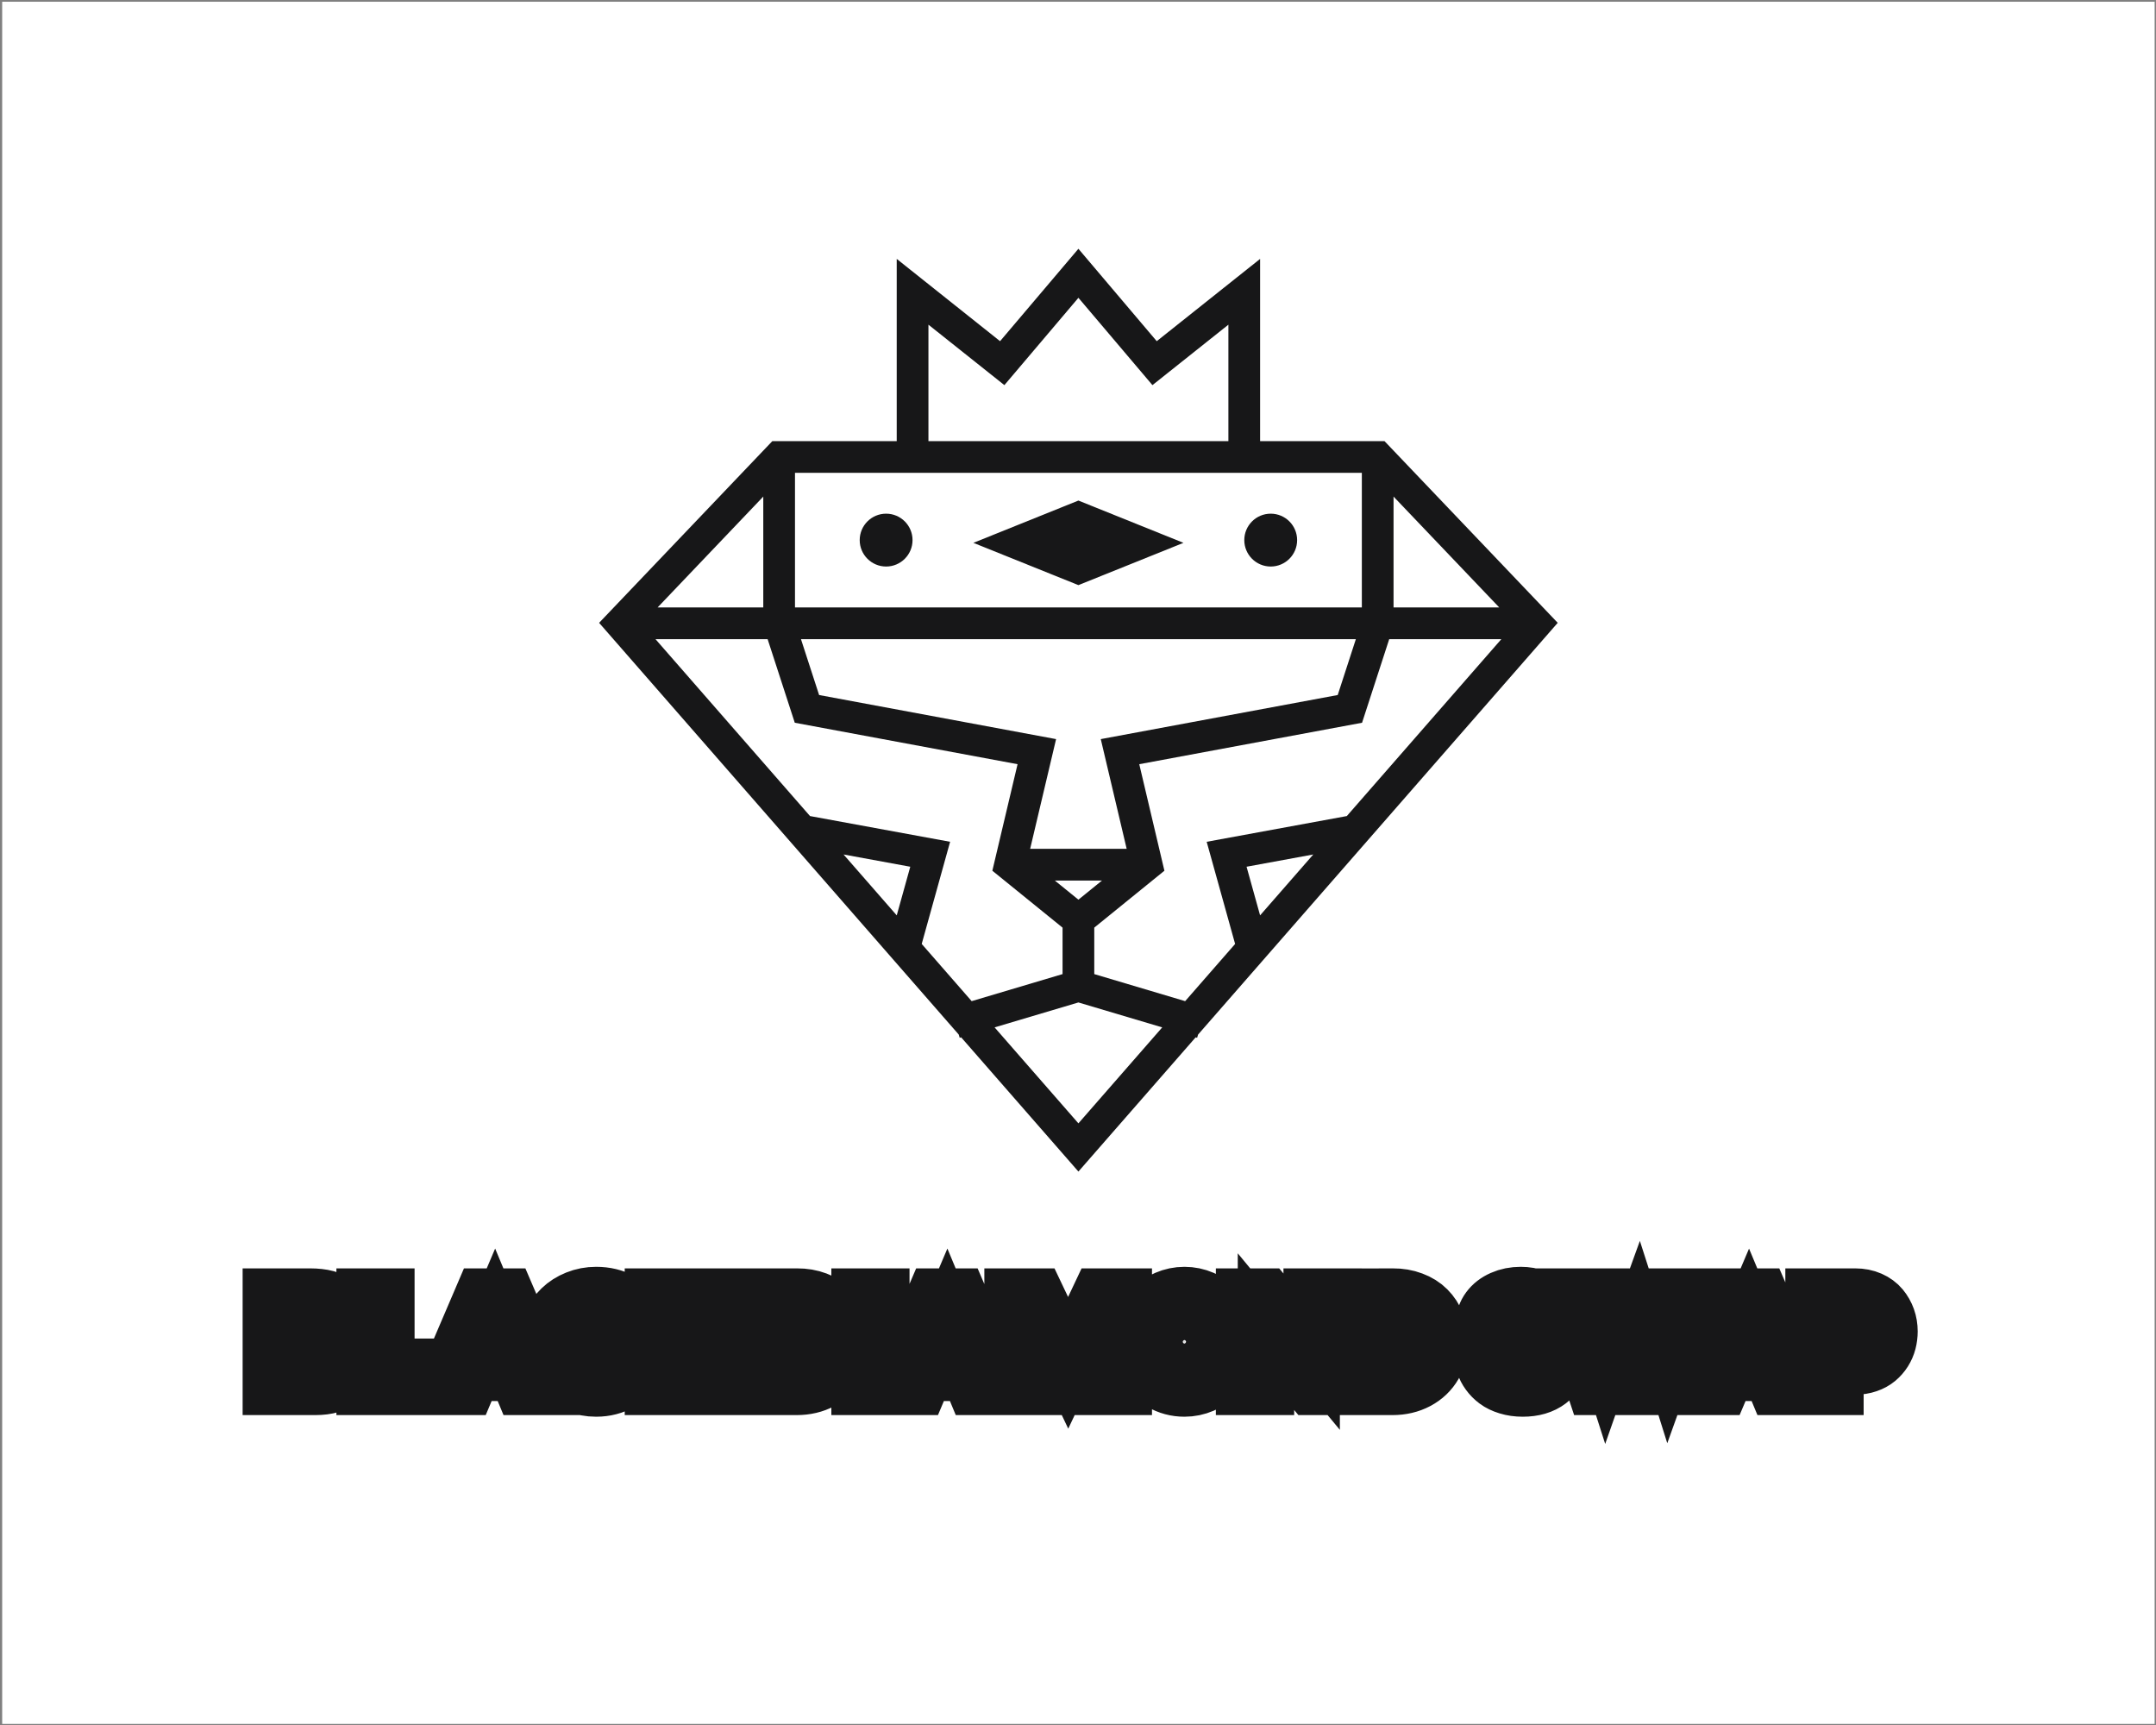 <?xml version="1.0" encoding="UTF-8" standalone="no" ?>
<!DOCTYPE svg PUBLIC "-//W3C//DTD SVG 1.1//EN" "http://www.w3.org/Graphics/SVG/1.1/DTD/svg11.dtd">
<svg xmlns="http://www.w3.org/2000/svg" xmlns:xlink="http://www.w3.org/1999/xlink" version="1.1" width="1280" height="1024" viewBox="0 0 1280 1024" xml:space="preserve">
<rect x="0" y="0" width="1280" height="1024" fill="#808080" stroke="none"/>
<desc>Created with Fabric.js 3.6.3</desc>
<defs>
</defs>
<g transform="matrix(1.966 0 0 1.966 640.246 512.197)" id="background-logo"  >
<rect style="stroke: none; stroke-width: 1; stroke-dasharray: none; stroke-linecap: butt; stroke-dashoffset: 0; stroke-linejoin: miter; stroke-miterlimit: 4; fill: rgb(255,255,255); fill-rule: nonzero; opacity: 1;"  paint-order="stroke"  x="-325" y="-260" rx="0" ry="0" width="650" height="520" />
</g>
<g transform="matrix(1.97 0 0 1.97 640.246 421.569)" id="logo-logo"  >
<g style=""  paint-order="stroke"   >
		<g transform="matrix(1.495 0 0 -1.495 0 0)"  >
<path style="stroke: none; stroke-width: 1; stroke-dasharray: none; stroke-linecap: butt; stroke-dashoffset: 0; stroke-linejoin: miter; stroke-miterlimit: 4; fill: rgb(23,23,24); fill-rule: nonzero; opacity: 1;"  paint-order="stroke"  transform=" translate(0, -83.282)" d="M 0 0 L -16.896 19.343 L 0 24.368 L 16.896 19.343 Z M 36.626 131.12 H 57.134 V 103.988 H 0 H -57.134 v 27.132 h 20.508 z m -66.859 29.859 l 15.31 -12.183 L 0 166.397 L 14.923 148.796 L 30.233 160.979 V 137.512 H -30.233 Z M 33.896 51.724 L 47.345 54.196 L 36.623 41.923 Z m -30.7 -12.273 l 14.14 11.468 l -5.069 21.472 l 44.911 8.356 l 5.474 16.849 H 85.257 L 54.106 61.938 L 25.857 56.75 L 31.589 36.161 L 21.519 24.631 L 3.196 30.084 Z m -66.722 64.537 h -21.301 l 21.301 22.343 z m 53.797 -48.656 l 5.228 22.115 l -47.77 8.887 l -3.658 11.262 H 0 H 55.929 L 52.271 86.334 L 4.507 77.447 L 9.727 55.332 Z M 0 45.085 L -4.754 48.939 H 4.751 Z M 63.526 126.331 L 84.83 103.988 H 63.526 Z M -54.106 61.938 L -85.257 97.596 h 22.605 l 5.475 -16.849 l 44.91 -8.356 l -5.082 -21.472 l 14.153 -11.472 v -9.363 l -18.323 -5.453 l -10.069 11.53 l 5.724 20.589 z m 17.483 -20.015 l -10.722 12.273 l 13.45 -2.472 z M 24.122 17.895 L 96.619 100.886 L 61.7 137.512 H 36.626 v 36.726 L 15.788 157.654 L 0 176.28 L -15.794 157.654 L -36.626 174.238 V 137.512 H -61.7 l -34.919 -36.626 l 72.497 -82.991 l 0.193 -0.647 l 0.294 0.088 L 0 -9.717 L 23.635 17.336 L 23.929 17.248 Z" stroke-linecap="round" />
</g>
		<g transform="matrix(1.495 0 0 -1.495 57.952 -51.246)"  >
<path style="stroke: none; stroke-width: 1; stroke-dasharray: none; stroke-linecap: butt; stroke-dashoffset: 0; stroke-linejoin: miter; stroke-miterlimit: 4; fill: rgb(23,23,24); fill-rule: nonzero; opacity: 1;"  paint-order="stroke"  transform=" translate(0, -5.327)" d="M 0 0 C 2.94 0 5.325 2.385 5.325 5.325 C 5.325 8.269 2.94 10.653 0 10.653 C -2.94 10.653 -5.325 8.269 -5.325 5.325 C -5.325 2.385 -2.94 0 0 0" stroke-linecap="round" />
</g>
		<g transform="matrix(1.495 0 0 -1.495 0 -50.421)"  >
<path style="stroke: none; stroke-width: 1; stroke-dasharray: none; stroke-linecap: butt; stroke-dashoffset: 0; stroke-linejoin: miter; stroke-miterlimit: 4; fill: rgb(23,23,24); fill-rule: nonzero; opacity: 1;"  paint-order="stroke"  transform=" translate(21.175, -0.002)" d="M 0 0 L -21.176 8.524 L -42.351 0 L -21.176 -8.521 Z" stroke-linecap="round" />
</g>
		<g transform="matrix(1.495 0 0 -1.495 -57.952 -51.246)"  >
<path style="stroke: none; stroke-width: 1; stroke-dasharray: none; stroke-linecap: butt; stroke-dashoffset: 0; stroke-linejoin: miter; stroke-miterlimit: 4; fill: rgb(23,23,24); fill-rule: nonzero; opacity: 1;"  paint-order="stroke"  transform=" translate(0, -5.327)" d="M 0 0 C 2.94 0 5.325 2.385 5.325 5.325 C 5.325 8.269 2.94 10.653 0 10.653 C -2.94 10.653 -5.325 8.269 -5.325 5.325 C -5.325 2.385 -2.94 0 0 0" stroke-linecap="round" />
</g>
</g>
</g>
<g transform="matrix(1.97 0 0 1.97 641.285 796.503)" id="text-logo-path"  >
<path style="stroke: rgb(23,23,24); stroke-width: 17; stroke-dasharray: none; stroke-linecap: butt; stroke-dashoffset: 0; stroke-linejoin: miter; stroke-miterlimit: 4; fill: rgb(255,255,255); fill-rule: nonzero; opacity: 1;"  paint-order="stroke"  transform=" translate(-246.955, 13.595)" d="M 16.45 0 L 3.05 0 L 3.05 -27.21 L 14.84 -27.21 Q 17.71 -27.21 19.77 -26.66 Q 21.82 -26.11 22.98 -25.09 Q 24.14 -24.06 24.67 -22.74 Q 25.2 -21.43 25.2 -19.73 L 25.2 -19.73 Q 25.2 -18.75 24.89 -17.81 Q 24.59 -16.88 24.13 -16.22 Q 23.67 -15.57 23.3 -15.15 Q 22.93 -14.73 22.64 -14.51 L 22.64 -14.51 Q 24.61 -13.52 25.66 -11.82 Q 26.72 -10.12 26.72 -7.93 L 26.72 -7.93 Q 26.72 -6.21 26.14 -4.81 Q 25.57 -3.42 24.38 -2.31 Q 23.2 -1.21 21.18 -0.61 Q 19.16 0 16.45 0 L 16.45 0 Z M 9.61 -10.92 L 9.61 -5.64 L 15.68 -5.64 Q 19.65 -5.64 19.65 -8.28 L 19.65 -8.28 Q 19.65 -9.73 18.68 -10.32 Q 17.71 -10.92 15.68 -10.92 L 15.68 -10.92 L 9.61 -10.92 Z M 9.61 -21.6 L 9.61 -15.92 L 15.23 -15.92 Q 17.32 -15.92 18.14 -16.59 Q 18.96 -17.27 18.96 -18.89 L 18.96 -18.89 Q 18.96 -21.6 15.23 -21.6 L 15.23 -21.6 L 9.61 -21.6 Z M 52.15 0 L 31.31 0 L 31.31 -27.21 L 37.87 -27.21 L 37.87 -6.07 L 52.15 -6.07 L 52.15 0 Z M 62.17 0 L 55.21 0 L 66.86 -27.21 L 74.16 -27.21 L 85.84 0 L 78.85 0 L 77.09 -4.24 L 63.96 -4.24 L 62.17 0 Z M 70.57 -19.77 L 66.25 -9.61 L 74.8 -9.61 L 70.57 -19.77 Z M 86.37 -13.81 L 86.37 -13.81 Q 86.37 -16.62 87.48 -19.16 Q 88.59 -21.7 90.53 -23.57 Q 92.46 -25.45 95.21 -26.56 Q 97.97 -27.68 101.09 -27.68 L 101.09 -27.68 Q 105.35 -27.68 108.68 -25.85 Q 112.01 -24.02 113.89 -20.88 L 113.89 -20.88 L 108.32 -17.64 Q 107.32 -19.55 105.47 -20.65 Q 103.61 -21.76 101.09 -21.76 L 101.09 -21.76 Q 97.56 -21.76 95.28 -19.48 Q 93.01 -17.21 93.01 -13.81 L 93.01 -13.81 Q 93.01 -11.66 94.02 -9.8 Q 95.04 -7.95 96.9 -6.82 Q 98.77 -5.68 101.09 -5.68 L 101.09 -5.68 Q 103.52 -5.68 105.36 -6.8 Q 107.21 -7.91 108.24 -9.8 L 108.24 -9.8 L 113.81 -6.6 Q 111.89 -3.4 108.57 -1.46 Q 105.25 0.49 101.09 0.49 L 101.09 0.49 Q 97.95 0.49 95.21 -0.63 Q 92.46 -1.74 90.53 -3.64 Q 88.59 -5.55 87.48 -8.18 Q 86.37 -10.82 86.37 -13.81 Z M 124.77 0 L 118.2 0 L 118.2 -27.21 L 124.77 -27.21 L 124.77 -15.23 L 135.16 -27.21 L 143.4 -27.21 L 134.04 -16.23 L 145.39 0 L 136.88 0 L 129.43 -11.23 L 124.77 -6.11 L 124.77 0 Z M 161.5 0 L 149.47 0 L 149.47 -27.17 L 161.5 -27.21 Q 161.56 -27.21 161.62 -27.21 L 161.62 -27.21 Q 164.84 -27.23 167.52 -26.21 L 167.52 -26.21 Q 170.23 -25.2 172.05 -23.38 Q 173.87 -21.56 174.86 -19.06 Q 175.86 -16.56 175.86 -13.63 L 175.86 -13.63 Q 175.86 -9.71 174.05 -6.6 Q 172.25 -3.5 168.96 -1.75 Q 165.68 0 161.5 0 L 161.5 0 Z M 156.04 -21.11 L 156.04 -6.07 L 161.5 -6.07 Q 164.94 -6.07 167.08 -8.15 Q 169.22 -10.23 169.22 -13.63 L 169.22 -13.63 Q 169.22 -17.23 167.14 -19.17 Q 165.06 -21.11 161.5 -21.11 L 161.5 -21.11 L 156.04 -21.11 Z M 187.03 0 L 180.47 0 L 180.47 -27.21 L 187.03 -27.21 L 187.03 0 Z M 198.46 0 L 191.5 0 L 203.14 -27.21 L 210.45 -27.21 L 222.13 0 L 215.14 0 L 213.38 -4.24 L 200.25 -4.24 L 198.46 0 Z M 206.86 -19.77 L 202.54 -9.61 L 211.09 -9.61 L 206.86 -19.77 Z M 233.14 0 L 226.58 0 L 226.58 -27.21 L 233.85 -27.21 L 243.34 -7.25 L 252.77 -27.21 L 260.1 -27.21 L 260.1 0 L 253.5 0 L 253.5 -13.89 L 246.97 0 L 239.65 0 L 233.14 -13.89 L 233.14 0 Z M 264.38 -13.59 L 264.38 -13.59 Q 264.38 -16.45 265.48 -19.04 Q 266.58 -21.64 268.46 -23.54 Q 270.33 -25.43 272.93 -26.55 Q 275.53 -27.68 278.4 -27.68 L 278.4 -27.68 Q 281.23 -27.68 283.84 -26.55 Q 286.45 -25.43 288.32 -23.54 Q 290.2 -21.64 291.32 -19.03 Q 292.44 -16.43 292.44 -13.59 L 292.44 -13.59 Q 292.44 -10.74 291.33 -8.13 Q 290.21 -5.53 288.33 -3.64 Q 286.45 -1.76 283.84 -0.63 Q 281.23 0.49 278.4 0.49 L 278.4 0.49 Q 274.57 0.49 271.34 -1.41 Q 268.11 -3.3 266.24 -6.53 Q 264.38 -9.77 264.38 -13.59 Z M 270.37 -13.59 L 270.37 -13.59 Q 270.37 -10.27 272.72 -7.94 Q 275.08 -5.61 278.4 -5.61 L 278.4 -5.61 Q 281.68 -5.61 284.02 -7.94 Q 286.37 -10.27 286.37 -13.59 L 286.37 -13.59 Q 286.37 -16.88 284.02 -19.22 Q 281.68 -21.56 278.4 -21.56 L 278.4 -21.56 Q 275.08 -21.56 272.72 -19.23 Q 270.37 -16.89 270.37 -13.59 Z M 302.95 0 L 296.35 0 L 296.35 -27.21 L 302.95 -27.21 L 316.72 -10.61 L 316.72 -27.21 L 323.32 -27.21 L 323.32 0 L 316.72 0 L 302.95 -16.64 L 302.95 0 Z M 341.05 0 L 329.02 0 L 329.02 -27.17 L 341.05 -27.21 Q 341.11 -27.21 341.17 -27.21 L 341.17 -27.21 Q 344.39 -27.23 347.07 -26.21 L 347.07 -26.21 Q 349.79 -25.2 351.6 -23.38 Q 353.42 -21.56 354.41 -19.06 Q 355.41 -16.56 355.41 -13.63 L 355.41 -13.63 Q 355.41 -9.71 353.6 -6.6 Q 351.8 -3.5 348.52 -1.75 Q 345.23 0 341.05 0 L 341.05 0 Z M 335.59 -21.11 L 335.59 -6.07 L 341.05 -6.07 Q 344.49 -6.07 346.63 -8.15 Q 348.77 -10.23 348.77 -13.63 L 348.77 -13.63 Q 348.77 -17.23 346.69 -19.17 Q 344.61 -21.11 341.05 -21.11 L 341.05 -21.11 L 335.59 -21.11 Z M 368.24 -9.51 L 368.24 -9.51 L 374.77 -9.51 Q 374.79 -9.34 374.85 -9.04 Q 374.92 -8.75 375.3 -8.01 Q 375.68 -7.27 376.26 -6.7 Q 376.84 -6.13 378.01 -5.66 Q 379.18 -5.2 380.68 -5.2 L 380.68 -5.2 Q 382.71 -5.2 383.7 -5.91 Q 384.69 -6.62 384.69 -7.6 L 384.69 -7.6 Q 384.69 -8.11 384.4 -8.52 Q 384.12 -8.93 383.74 -9.2 Q 383.36 -9.47 382.64 -9.74 Q 381.91 -10 381.37 -10.15 Q 380.82 -10.29 379.88 -10.53 L 379.88 -10.53 Q 376 -11.45 374.16 -12.21 L 374.16 -12.21 Q 368.65 -14.49 368.65 -19.04 L 368.65 -19.04 Q 368.65 -21.48 370.13 -23.47 Q 371.6 -25.45 374.13 -26.56 Q 376.66 -27.68 379.73 -27.68 L 379.73 -27.68 Q 382.27 -27.68 384.38 -26.86 Q 386.5 -26.04 387.82 -24.72 Q 389.14 -23.4 389.85 -21.81 Q 390.57 -20.21 390.57 -18.59 L 390.57 -18.59 L 384.04 -18.59 Q 384.04 -19.75 382.82 -20.77 Q 381.6 -21.8 379.65 -21.8 L 379.65 -21.8 Q 378.03 -21.8 376.66 -21.12 Q 375.29 -20.45 375.29 -19.36 L 375.29 -19.36 Q 375.29 -18.44 376.47 -17.9 Q 377.66 -17.36 380.92 -16.52 L 380.92 -16.52 Q 384.63 -15.57 386.27 -14.82 L 386.27 -14.82 Q 390.72 -12.81 391.19 -8.96 L 391.19 -8.96 Q 391.25 -8.48 391.25 -7.97 L 391.25 -7.97 Q 391.25 -4.12 388.21 -1.82 Q 385.18 0.49 380.33 0.49 L 380.33 0.49 Q 377.87 0.49 375.81 -0.15 Q 373.75 -0.78 372.38 -1.81 Q 371.02 -2.83 370.06 -4.16 Q 369.1 -5.49 368.67 -6.85 Q 368.24 -8.2 368.24 -9.51 Z M 401.95 0 L 392.91 -27.21 L 399.9 -27.21 L 405.55 -9.55 L 411.74 -27.21 L 418.91 -27.21 L 424.43 -9.65 L 430.74 -27.21 L 437.79 -27.21 L 427.58 0 L 420.86 0 L 415.16 -17.71 L 408.75 0 L 401.95 0 Z M 440.06 0 L 433.11 0 L 444.75 -27.21 L 452.05 -27.21 L 463.73 0 L 456.74 0 L 454.98 -4.24 L 441.86 -4.24 L 440.06 0 Z M 448.46 -19.77 L 444.14 -9.61 L 452.7 -9.61 L 448.46 -19.77 Z M 474.57 0 L 467.97 0 L 467.97 -27.21 L 480.53 -27.21 Q 483.05 -27.21 485.06 -26.32 Q 487.07 -25.43 488.31 -23.94 Q 489.55 -22.44 490.21 -20.6 Q 490.86 -18.75 490.86 -16.72 L 490.86 -16.72 Q 490.86 -15.1 490.46 -13.56 Q 490.06 -12.03 489.21 -10.68 Q 488.36 -9.34 487.15 -8.33 Q 485.94 -7.32 484.23 -6.74 Q 482.52 -6.15 480.49 -6.15 L 480.49 -6.15 L 474.57 -6.15 L 474.57 0 Z M 474.57 -21.11 L 474.57 -12.21 L 479.79 -12.21 Q 481.82 -12.21 483.02 -13.38 Q 484.22 -14.55 484.22 -16.72 L 484.22 -16.72 Q 484.22 -18.85 483.03 -19.96 Q 481.84 -21.07 479.79 -21.11 L 479.79 -21.11 L 474.57 -21.11 Z" stroke-linecap="round" />
</g>
</svg>